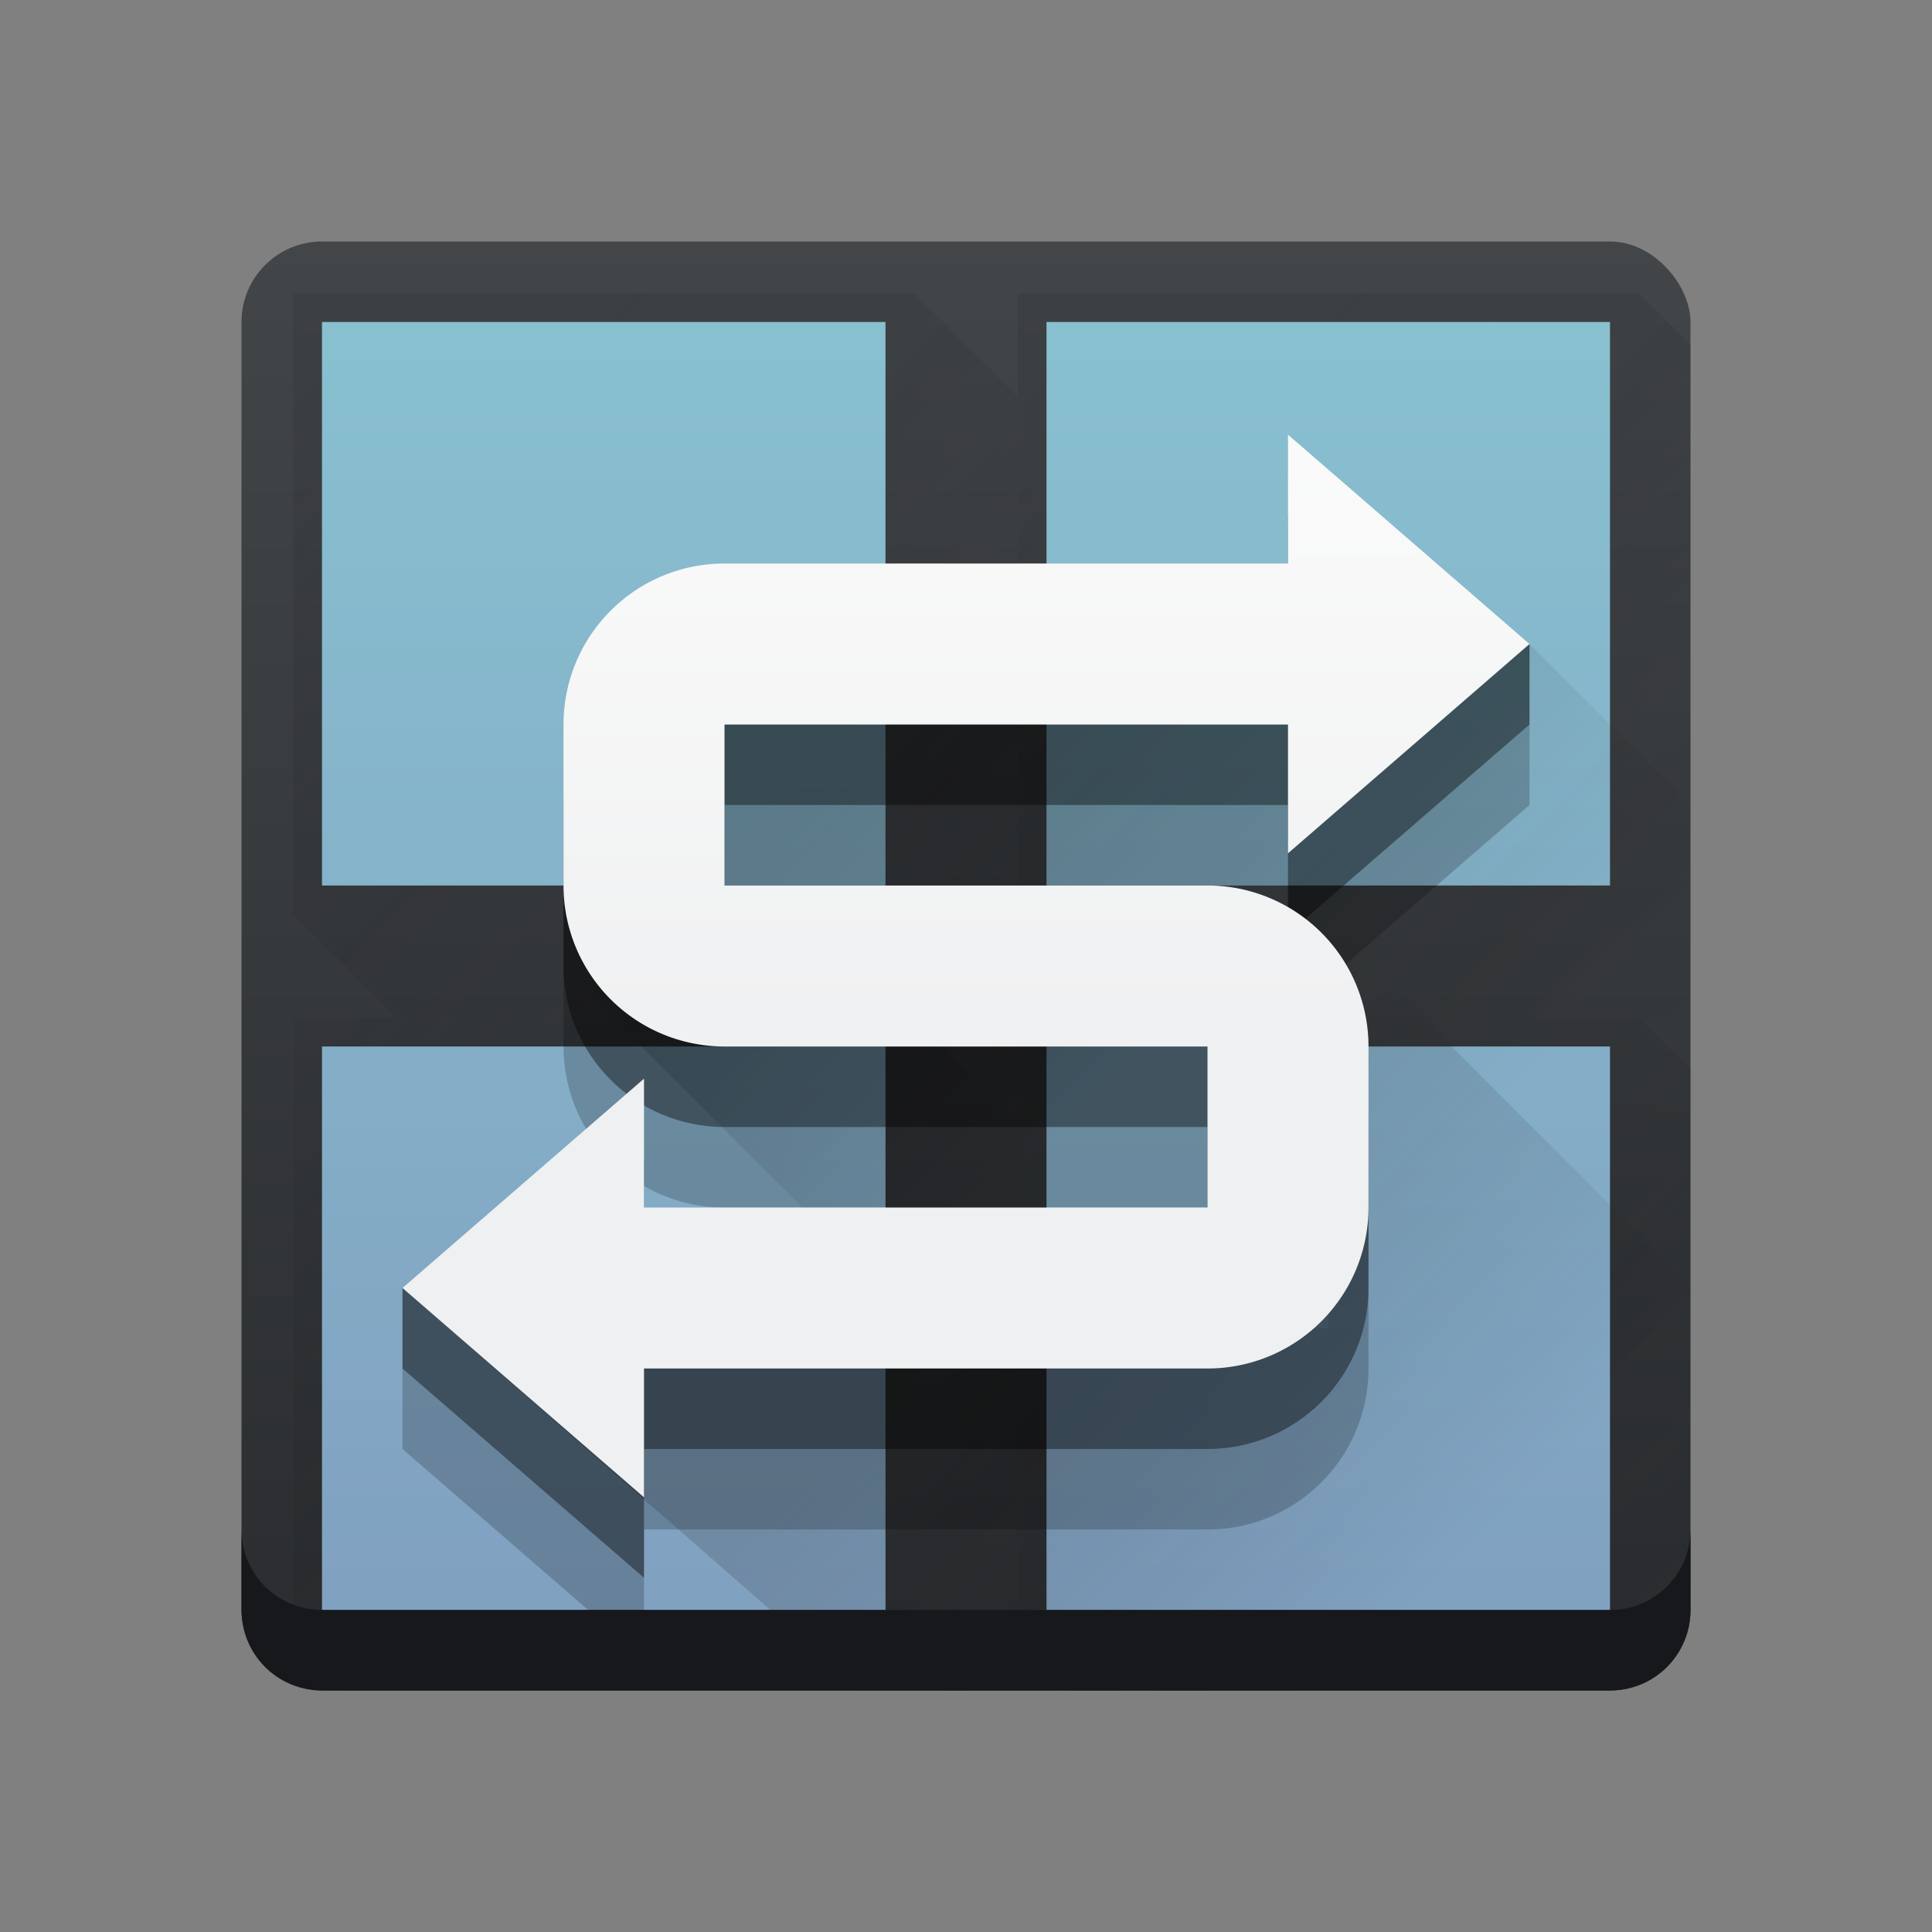 <svg xmlns="http://www.w3.org/2000/svg" xmlns:xlink="http://www.w3.org/1999/xlink" height="24" width="24" viewBox="0 0 24 24">
  <rect x="0" y="0" width="24" height="24" fill="#808080" stroke="none"/>
  <linearGradient id="a" gradientUnits="userSpaceOnUse" x1="7.786" x2="7.786" y1="12.286" y2="3.286">
    <stop offset="0" stop-color="#eff0f1"/>
    <stop offset="1" stop-color="#fcfcfc"/>
  </linearGradient>
  <linearGradient id="b">
    <stop offset="0" stop-color="#292c2f"/>
    <stop offset="1" stop-opacity="0"/>
  </linearGradient>
  <linearGradient id="c" gradientUnits="userSpaceOnUse" x1="11" x2="11" y1="20" y2="2">
    <stop offset="0" stop-color="#2a2c2f"/>
    <stop offset="1" stop-color="#424649"/>
  </linearGradient>
  <linearGradient id="d" gradientUnits="userSpaceOnUse" x1="11" x2="11" y1="18.714" y2="3.286">
    <stop offset="0" stop-color="#81a1c1"/>
    <stop offset="1" stop-color="#88c0d0"/>
  </linearGradient>
  <linearGradient id="e" gradientUnits="userSpaceOnUse" x1="2.643" x2="11.643" xlink:href="#b" y1="2.643" y2="11.643"/>
  <linearGradient id="f" gradientUnits="userSpaceOnUse" x1="11.643" x2="20.643" xlink:href="#b" y1="2.643" y2="11.643"/>
  <linearGradient id="g" gradientUnits="userSpaceOnUse" x1="11.643" x2="20.643" xlink:href="#b" y1="11.643" y2="20.643"/>
  <linearGradient id="h" gradientUnits="userSpaceOnUse" x1="2.643" x2="11.643" xlink:href="#b" y1="11.643" y2="20.643"/>
  <linearGradient id="i" gradientUnits="userSpaceOnUse" x1="11" x2="17.429" xlink:href="#b" y1="6.5" y2="12.929"/>
  <linearGradient id="j" gradientUnits="userSpaceOnUse" x1="11" x2="15.5" xlink:href="#b" y1="15.5" y2="20"/>
  <linearGradient id="k" gradientUnits="userSpaceOnUse" x1="6.5" x2="10.357" xlink:href="#b" y1="11" y2="14.857"/>
  <g transform="translate(1,1)">
    <g stroke-width=".643">
      <rect fill="url(#c)" height="18" rx="1" width="18" x="2" y="2"/>
      <path d="m10.357 2.643 1.286 1.286v7.714h-7.714l-1.286-1.286v-7.714z" fill="url(#e)" opacity=".2"/>
      <path d="m19.357 2.643.643.643v8.357h-7.071l-1.286-1.286v-7.714z" fill="url(#f)" opacity=".2"/>
      <path d="m11.643 11.643v7.714l.643.643h6.429c.712 0 1.286-.573 1.286-1.286v-6.429l-.643-.643z" fill="url(#g)" opacity=".2"/>
      <path d="m10.357 11.643 1.286 1.286v7.071h-8.357l-.643-.643v-7.714z" fill="url(#h)" opacity=".2"/>
      <path d="m3 12h7v7h-7zm9 0h7v7h-7zm0-9h7v7l-7-0zm-9 0h7v7h-7z" fill="url(#d)"/>
      <path d="m18 7 2 2v5.968l-4.234-4.234-.266.266-7.5-1v-2z" fill="url(#i)" opacity=".2"/>
      <path d="m6.234 11.266 4.234 4.234h5.032v-4.5h-9z" fill="url(#k)" opacity=".2"/>
      <path d="m7.786 14.857-.643-.643-3.143.786 5.714 5h10.286v-5.032l-4.234-4.234-.266.266v4.5h-7.071z" fill="url(#j)" opacity=".2"/>
    </g>
    <g stroke-width="1.155">
      <path d="m15 6.4v1.6h-7c-1.105 0-2 .895-2 2v2c0 1.105.895 2 2 2h6v2h-7v-1.6l-3 .6v2l3 2.6v-1.6h7c1.105 0 2-.895 2-2v-2c0-1.105-.895-2-2-2h-6v-2h7v1.6l3-2.6v-2z" opacity=".2"/>
      <path d="m15 5.4v1.6h-7c-1.105 0-2 .895-2 2v2c0 1.105.895 2 2 2h6v2h-7v-1.6l-3 1.6v1l3 2.6v-1.6h7c1.105 0 2-.895 2-2v-2c0-1.105-.895-2-2-2h-6v-2h7v1.6l3-2.6v-1z" opacity=".4"/>
      <path d="m15 4.4v1.6h-7a2 2 0 0 0 -2 2v2a2 2 0 0 0 2 2h6v2h-7v-1.6l-3 2.6 3 2.6v-1.6h7a2 2 0 0 0 2-2v-2a2 2 0 0 0 -2-2h-6v-2h7v1.6l3-2.6z" fill="url(#a)"/>
    </g>
    <path d="m2 18v1c0 .554.446 1 1 1h16c.554 0 1-.446 1-1v-1c0 .554-.446 1-1 1h-16c-.554 0-1-.446-1-1z" fill="#17181b" stroke-width=".643"/>
  </g>
</svg>
